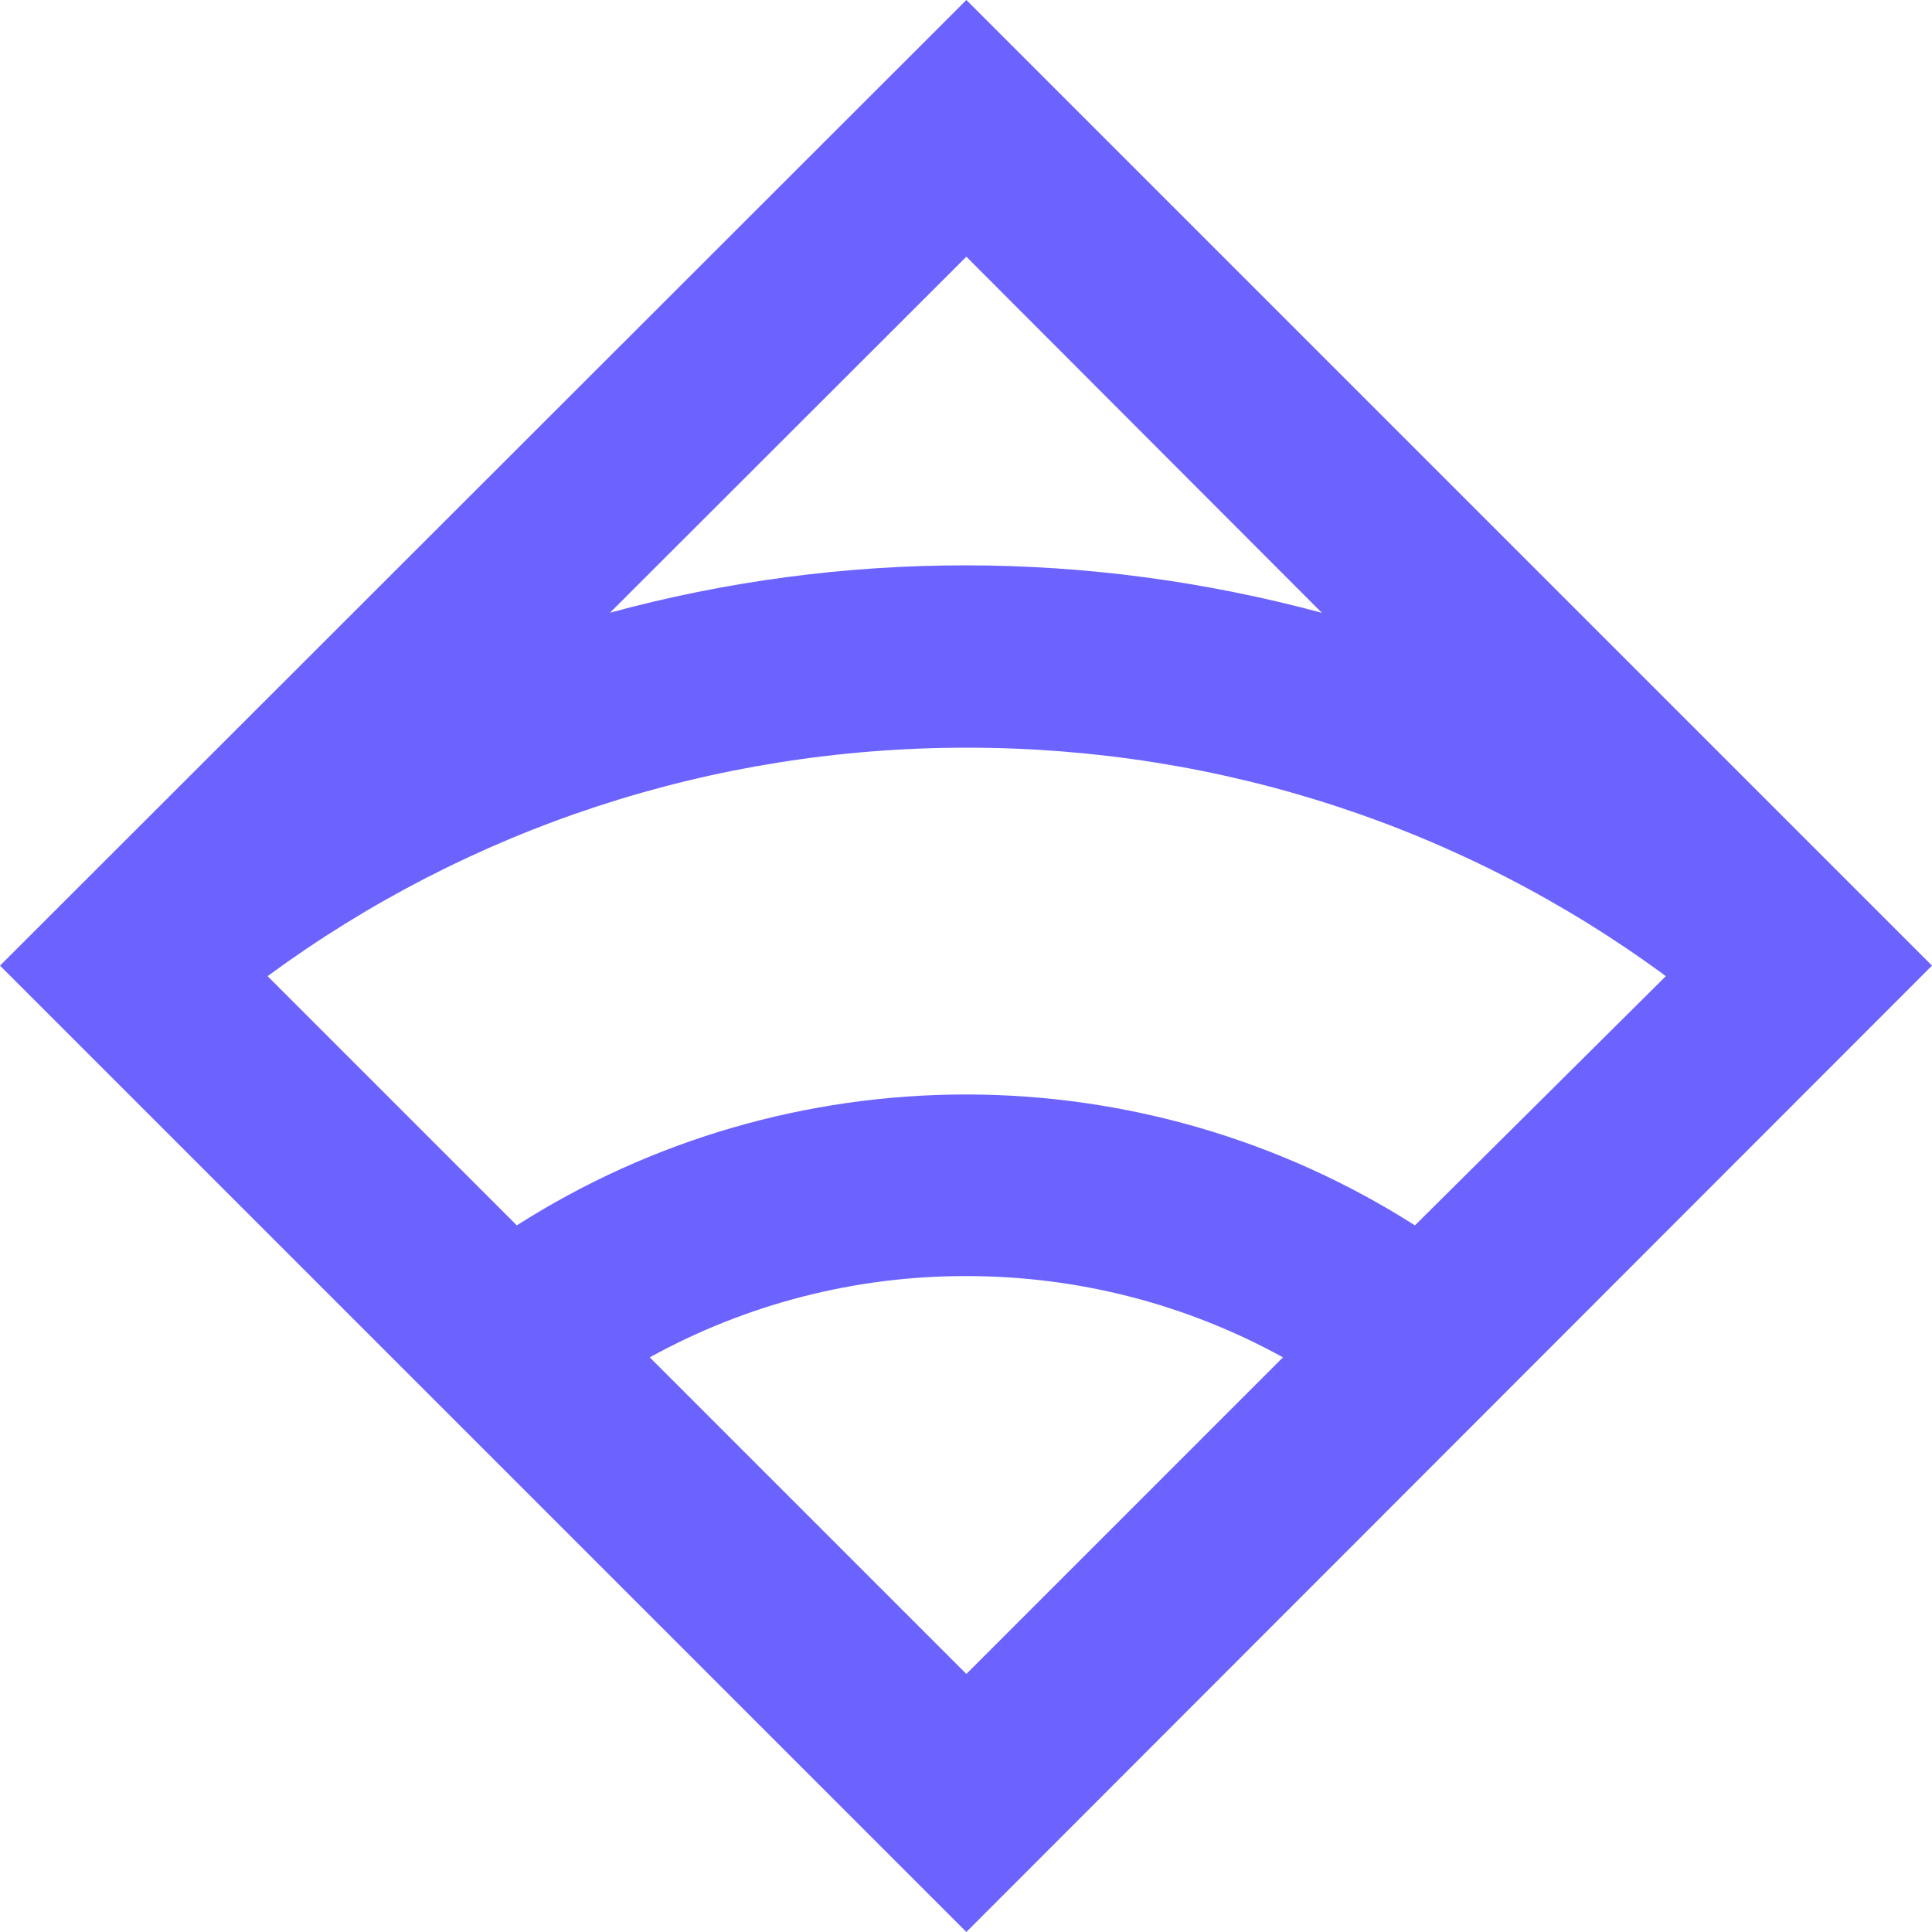 <svg width="16" height="16" viewBox="0 0 16 16" fill="none" xmlns="http://www.w3.org/2000/svg">
<g clip-path="url(#clip0_510_1051)">
<path d="M16 7.997L8.003 0L0 7.997L8.003 16L16 7.997ZM8.003 2.126L10.947 5.075C9.983 4.815 8.991 4.682 7.999 4.682C7.004 4.681 6.012 4.813 5.052 5.074L8.003 2.126ZM5.381 11.241C6.184 10.798 7.086 10.566 8.003 10.568C8.935 10.568 9.83 10.803 10.625 11.241L8.003 13.863L5.381 11.241ZM11.718 10.148C10.607 9.44 9.317 9.064 7.999 9.064C6.682 9.064 5.391 9.439 4.28 10.148L2.216 8.084C3.885 6.858 5.894 6.192 8.006 6.192C10.118 6.192 12.125 6.854 13.796 8.084L11.718 10.148Z" fill="#6C63FF"/>
</g>
<defs>
<clipPath id="clip0_510_1051">
<rect width="16" height="16" fill="white"/>
</clipPath>
</defs>
</svg>
